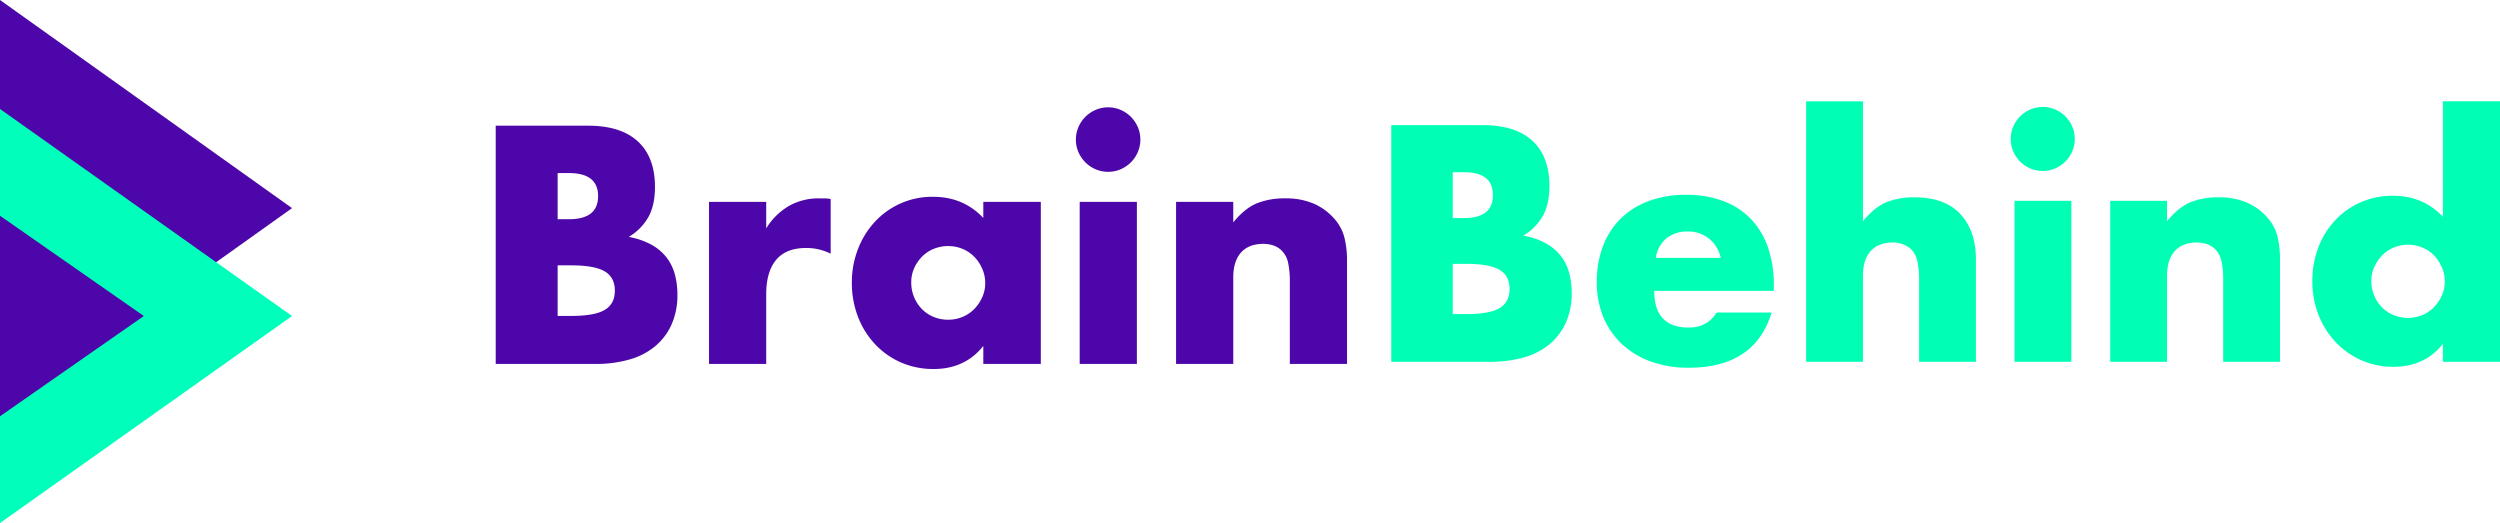<svg id="Component_1_1" data-name="Component 1 – 1" xmlns="http://www.w3.org/2000/svg" width="1147.128" height="240" viewBox="0 0 1147.128 240">
  <path id="Polygon_29" data-name="Polygon 29" d="M95.5,0,191,134H0Z" transform="translate(134) rotate(90)" fill="#4d06a9"/>
  <path id="Polygon_30" data-name="Polygon 30" d="M95,0l95,134H0Z" transform="translate(134 50) rotate(90)" fill="#00ffba"/>
  <path id="Polygon_31" data-name="Polygon 31" d="M46,0,92,66H0Z" transform="translate(66 99) rotate(90)" fill="#4d06a9"/>
  <path id="Path_1" data-name="Path 1" d="M39.875-22.04H46.11q10.73,0,15.37-2.755t4.64-8.845q0-6.09-4.64-8.845T46.11-45.24H39.875Zm0-44.37h5.22q13.34,0,13.34-10.585T45.095-87.58h-5.22Zm-28.42-42.92h42.34q15.08,0,22.91,7.25t7.83,20.88q0,8.265-2.973,13.7A25,25,0,0,1,72.5-58.29a34.345,34.345,0,0,1,10.368,3.553,22.51,22.51,0,0,1,6.96,5.872,21.952,21.952,0,0,1,3.843,7.83,35.893,35.893,0,0,1,1.16,9.28,32.822,32.822,0,0,1-2.682,13.63A27.687,27.687,0,0,1,84.608-8.12,32.237,32.237,0,0,1,72.79-2.03,55.9,55.9,0,0,1,57.13,0H11.455ZM109.33-74.385h26.245V-62.2A30.144,30.144,0,0,1,145.87-72.427a27.69,27.69,0,0,1,14.21-3.552h2.247a16.018,16.018,0,0,1,2.827.29V-50.6a24.936,24.936,0,0,0-11.31-2.61q-9.135,0-13.7,5.438T135.575-31.9V0H109.33Zm92.8,36.975a17.284,17.284,0,0,0,1.3,6.742,17.367,17.367,0,0,0,3.553,5.438,15.947,15.947,0,0,0,5.365,3.625A17.284,17.284,0,0,0,219.1-20.3a16.913,16.913,0,0,0,6.6-1.305,15.947,15.947,0,0,0,5.365-3.625,18.743,18.743,0,0,0,3.625-5.365,15.645,15.645,0,0,0,1.378-6.525,16.144,16.144,0,0,0-1.378-6.6,18.452,18.452,0,0,0-3.625-5.437,15.947,15.947,0,0,0-5.365-3.625,16.913,16.913,0,0,0-6.6-1.305,17.284,17.284,0,0,0-6.742,1.305,15.947,15.947,0,0,0-5.365,3.625,17.867,17.867,0,0,0-3.553,5.292A15.873,15.873,0,0,0,202.13-37.41Zm33.06-36.975h26.39V0H235.19V-8.265Q226.78,2.32,212.425,2.32A36.952,36.952,0,0,1,197.49-.652,36.018,36.018,0,0,1,185.6-8.99a38.491,38.491,0,0,1-7.9-12.615,43.13,43.13,0,0,1-2.827-15.8,41.918,41.918,0,0,1,2.755-15.153,38.96,38.96,0,0,1,7.685-12.543,36.236,36.236,0,0,1,11.745-8.482,35.825,35.825,0,0,1,15.08-3.117q13.92,0,23.055,9.715Zm70.47,0V0H279.415V-74.385ZM277.675-102.95a14.274,14.274,0,0,1,1.16-5.728,15.042,15.042,0,0,1,3.19-4.713,15.042,15.042,0,0,1,4.712-3.19,14.274,14.274,0,0,1,5.728-1.16,14.274,14.274,0,0,1,5.727,1.16,15.042,15.042,0,0,1,4.713,3.19,15.042,15.042,0,0,1,3.19,4.713,14.274,14.274,0,0,1,1.16,5.728,14.274,14.274,0,0,1-1.16,5.728,15.042,15.042,0,0,1-3.19,4.712,15.042,15.042,0,0,1-4.713,3.19,14.274,14.274,0,0,1-5.727,1.16,14.274,14.274,0,0,1-5.728-1.16,15.042,15.042,0,0,1-4.712-3.19,15.042,15.042,0,0,1-3.19-4.712A14.274,14.274,0,0,1,277.675-102.95ZM323.64-74.385h26.245v9.425q5.365-6.525,10.875-8.772a34.022,34.022,0,0,1,12.9-2.247,32.242,32.242,0,0,1,13.413,2.537,26.749,26.749,0,0,1,9.5,7.177,20.623,20.623,0,0,1,4.35,8.41,43.8,43.8,0,0,1,1.16,10.585V0H375.84V-37.555a40.434,40.434,0,0,0-.8-8.917,11.048,11.048,0,0,0-2.827-5.437,9.945,9.945,0,0,0-3.915-2.465,14.579,14.579,0,0,0-4.64-.725q-6.67,0-10.223,3.987T349.885-39.73V0H323.64Z" transform="translate(216 167)" fill="#4d06a9"/>
  <path id="Path_2" data-name="Path 2" d="M39.6-21.888h6.192q10.656,0,15.264-2.736t4.608-8.784q0-6.048-4.608-8.784T45.792-44.928H39.6Zm0-44.064h5.184q13.248,0,13.248-10.512T44.784-86.976H39.6ZM11.376-108.576H53.424q14.976,0,22.752,7.2T83.952-80.64q0,8.208-2.952,13.608a24.822,24.822,0,0,1-9,9.144A34.108,34.108,0,0,1,82.3-54.36a22.355,22.355,0,0,1,6.912,5.832,21.8,21.8,0,0,1,3.816,7.776,35.645,35.645,0,0,1,1.152,9.216A32.6,32.6,0,0,1,91.512-18a27.5,27.5,0,0,1-7.488,9.936A32.015,32.015,0,0,1,72.288-2.016,55.514,55.514,0,0,1,56.736,0H11.376Zm151.2,60.912a15.681,15.681,0,0,0-5.328-8.784,14.925,14.925,0,0,0-9.792-3.312,14.929,14.929,0,0,0-9.864,3.168,14.341,14.341,0,0,0-4.824,8.928Zm-30.528,15.12q0,16.848,15.84,16.848,8.5,0,12.816-6.912h25.2q-7.632,25.344-38.16,25.344A50.132,50.132,0,0,1,130.608-.072a38.251,38.251,0,0,1-13.32-7.992,35.621,35.621,0,0,1-8.568-12.384A41.275,41.275,0,0,1,105.7-36.576a45.627,45.627,0,0,1,2.88-16.632,34.98,34.98,0,0,1,8.208-12.6A36.367,36.367,0,0,1,129.672-73.8a48.749,48.749,0,0,1,17.064-2.808A47.706,47.706,0,0,1,163.584-73.8a34.1,34.1,0,0,1,12.672,8.136,35.356,35.356,0,0,1,7.92,13.032,51.621,51.621,0,0,1,2.736,17.352v2.736Zm69.7-86.976h26.064v55.008q5.328-6.48,10.8-8.712a33.788,33.788,0,0,1,12.816-2.232q13.968,0,21.1,7.7t7.128,20.808V0H253.584V-37.3a38.628,38.628,0,0,0-.864-9.072,10.554,10.554,0,0,0-2.88-5.328,12.247,12.247,0,0,0-8.352-3.024q-6.624,0-10.152,3.96t-3.528,11.3V0H201.744Zm121.68,45.648V0H297.36V-73.872ZM295.632-102.24a14.176,14.176,0,0,1,1.152-5.688,14.938,14.938,0,0,1,3.168-4.68,14.939,14.939,0,0,1,4.68-3.168,14.176,14.176,0,0,1,5.688-1.152,14.176,14.176,0,0,1,5.688,1.152,14.939,14.939,0,0,1,4.68,3.168,14.938,14.938,0,0,1,3.168,4.68,14.176,14.176,0,0,1,1.152,5.688,14.176,14.176,0,0,1-1.152,5.688,14.939,14.939,0,0,1-3.168,4.68,14.939,14.939,0,0,1-4.68,3.168,14.176,14.176,0,0,1-5.688,1.152,14.176,14.176,0,0,1-5.688-1.152,14.939,14.939,0,0,1-4.68-3.168,14.939,14.939,0,0,1-3.168-4.68A14.176,14.176,0,0,1,295.632-102.24ZM341.28-73.872h26.064v9.36q5.328-6.48,10.8-8.712a33.788,33.788,0,0,1,12.816-2.232,32.02,32.02,0,0,1,13.32,2.52,26.564,26.564,0,0,1,9.432,7.128,20.48,20.48,0,0,1,4.32,8.352,43.5,43.5,0,0,1,1.152,10.512V0H393.12V-37.3a40.157,40.157,0,0,0-.792-8.856,10.972,10.972,0,0,0-2.808-5.4A9.876,9.876,0,0,0,385.632-54a14.479,14.479,0,0,0-4.608-.72q-6.624,0-10.152,3.96t-3.528,11.3V0H341.28Zm119.808,36.72a17.165,17.165,0,0,0,1.3,6.7,17.247,17.247,0,0,0,3.528,5.4,15.837,15.837,0,0,0,5.328,3.6,17.165,17.165,0,0,0,6.7,1.3,16.8,16.8,0,0,0,6.552-1.3,15.837,15.837,0,0,0,5.328-3.6,18.614,18.614,0,0,0,3.6-5.328,15.537,15.537,0,0,0,1.368-6.48,16.032,16.032,0,0,0-1.368-6.552,18.325,18.325,0,0,0-3.6-5.4,15.838,15.838,0,0,0-5.328-3.6,16.8,16.8,0,0,0-6.552-1.3,16.8,16.8,0,0,0-6.552,1.3,15.838,15.838,0,0,0-5.328,3.6,18.941,18.941,0,0,0-3.6,5.256A15.052,15.052,0,0,0,461.088-37.152ZM493.92-119.52h26.208V0H493.92V-8.208Q485.568,2.3,471.312,2.3A35.944,35.944,0,0,1,456.48-.72a36.69,36.69,0,0,1-11.808-8.352A38.225,38.225,0,0,1,436.824-21.6a42.428,42.428,0,0,1-2.808-15.552A42.629,42.629,0,0,1,436.68-52.2a37.7,37.7,0,0,1,7.56-12.456,35.776,35.776,0,0,1,11.736-8.424,36.068,36.068,0,0,1,15.048-3.1q13.824,0,22.9,9.648Z" transform="translate(627 166)" fill="#00ffb5"/>
</svg>
